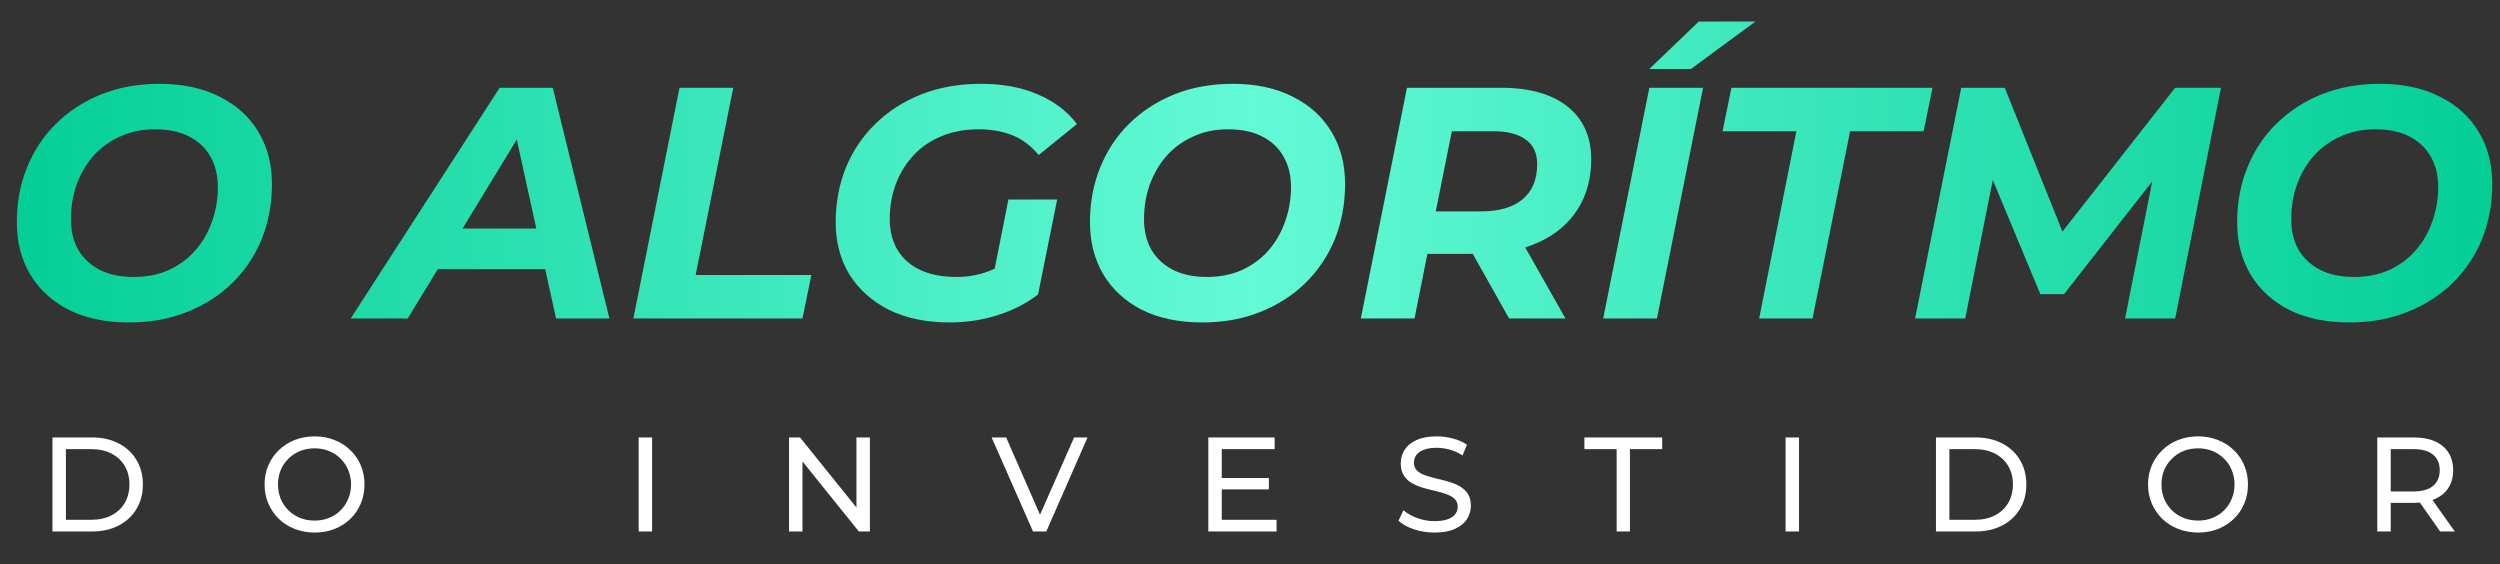 <svg width="1303" height="294" viewBox="0 0 1303 294" fill="none" xmlns="http://www.w3.org/2000/svg">
<rect x="0" y="0" width="1303" height="294" fill="#333333" stroke="none"/>
<path d="M67.342 168.061C55.202 168.061 44.723 165.885 35.904 161.533C27.2 157.067 20.5 150.94 15.805 143.152C11.109 135.249 8.761 126.145 8.761 115.837C8.761 105.53 10.537 96.024 14.087 87.32C17.637 78.501 22.676 70.885 29.204 64.472C35.847 57.944 43.692 52.847 52.74 49.182C61.902 45.517 72.038 43.685 83.147 43.685C95.287 43.685 105.709 45.918 114.413 50.385C123.231 54.737 129.988 60.864 134.684 68.766C139.38 76.554 141.727 85.602 141.727 95.909C141.727 106.217 139.952 115.78 136.402 124.598C132.852 133.302 127.755 140.919 121.113 147.447C114.585 153.86 106.739 158.899 97.577 162.564C88.53 166.229 78.451 168.061 67.342 168.061ZM69.747 144.354C76.504 144.354 82.574 143.152 87.957 140.747C93.454 138.227 98.093 134.791 101.872 130.439C105.651 126.087 108.515 121.105 110.462 115.493C112.523 109.767 113.554 103.754 113.554 97.455C113.554 91.5 112.294 86.289 109.774 81.823C107.255 77.241 103.533 73.691 98.608 71.171C93.798 68.652 87.842 67.392 80.742 67.392C73.985 67.392 67.915 68.652 62.532 71.171C57.149 73.576 52.511 76.955 48.617 81.307C44.837 85.659 41.917 90.698 39.855 96.425C37.908 102.037 36.935 107.992 36.935 114.291C36.935 120.246 38.195 125.515 40.714 130.096C43.349 134.562 47.071 138.055 51.881 140.575C56.806 143.095 62.761 144.354 69.747 144.354ZM182.777 166L260.427 45.746H288.085L317.633 166H289.803L266.44 59.49H277.434L212.497 166H182.777ZM214.902 140.231L226.241 119.101H288.257L291.521 140.231H214.902ZM330.11 166L354.16 45.746H382.162L362.578 143.324H422.877L418.238 166H330.11ZM494.994 168.061C482.854 168.061 472.318 165.885 463.384 161.533C454.566 157.067 447.694 150.94 442.77 143.152C437.959 135.249 435.554 126.145 435.554 115.837C435.554 105.644 437.33 96.138 440.88 87.32C444.545 78.501 449.698 70.885 456.341 64.472C462.984 57.944 470.943 52.847 480.22 49.182C489.497 45.517 499.804 43.685 511.142 43.685C522.595 43.685 532.502 45.517 540.862 49.182C549.337 52.733 556.152 57.886 561.305 64.643L541.378 80.792C537.369 75.982 532.788 72.546 527.634 70.484C522.595 68.423 516.697 67.392 509.94 67.392C502.839 67.392 496.426 68.595 490.699 71C485.087 73.29 480.277 76.554 476.269 80.792C472.26 85.029 469.168 90.011 466.992 95.737C464.816 101.349 463.728 107.477 463.728 114.119C463.728 120.189 465.045 125.515 467.679 130.096C470.313 134.562 474.207 138.055 479.361 140.575C484.629 143.095 491.043 144.354 498.602 144.354C504.328 144.354 509.825 143.381 515.094 141.434C520.362 139.487 525.458 136.452 530.383 132.329L541.034 153.459C534.964 158.155 527.921 161.762 519.904 164.282C512.001 166.802 503.698 168.061 494.994 168.061ZM516.64 149.164L525.573 103.983H550.998L541.034 153.459L516.64 149.164ZM626.669 168.061C614.529 168.061 604.05 165.885 595.231 161.533C586.527 157.067 579.827 150.94 575.132 143.152C570.436 135.249 568.088 126.145 568.088 115.837C568.088 105.53 569.864 96.024 573.414 87.32C576.964 78.501 582.003 70.885 588.531 64.472C595.174 57.944 603.019 52.847 612.067 49.182C621.229 45.517 631.365 43.685 642.474 43.685C654.614 43.685 665.036 45.918 673.74 50.385C682.558 54.737 689.315 60.864 694.011 68.766C698.707 76.554 701.055 85.602 701.055 95.909C701.055 106.217 699.279 115.78 695.729 124.598C692.179 133.302 687.082 140.919 680.44 147.447C673.912 153.86 666.066 158.899 656.904 162.564C647.857 166.229 637.778 168.061 626.669 168.061ZM629.074 144.354C635.831 144.354 641.901 143.152 647.284 140.747C652.781 138.227 657.42 134.791 661.199 130.439C664.978 126.087 667.842 121.105 669.789 115.493C671.85 109.767 672.881 103.754 672.881 97.455C672.881 91.5 671.621 86.289 669.101 81.823C666.582 77.241 662.86 73.691 657.935 71.171C653.125 68.652 647.169 67.392 640.069 67.392C633.312 67.392 627.242 68.652 621.859 71.171C616.476 73.576 611.838 76.955 607.944 81.307C604.164 85.659 601.244 90.698 599.183 96.425C597.236 102.037 596.262 107.992 596.262 114.291C596.262 120.246 597.522 125.515 600.041 130.096C602.676 134.562 606.398 138.055 611.208 140.575C616.133 143.095 622.088 144.354 629.074 144.354ZM709.258 166L733.308 45.746H782.269C797.272 45.746 808.839 49.01 816.97 55.538C825.216 62.066 829.339 71.229 829.339 83.025C829.339 93.103 826.934 101.865 822.124 109.309C817.429 116.639 810.671 122.308 801.853 126.316C793.149 130.325 782.841 132.329 770.93 132.329H731.762L746.364 120.132L737.259 166H709.258ZM786.563 166L761.997 122.365H791.202L815.94 166H786.563ZM745.677 123.396L736.057 110.168H771.961C781.238 110.168 788.396 108.106 793.435 103.983C798.589 99.746 801.166 93.619 801.166 85.602C801.166 79.761 799.161 75.466 795.153 72.718C791.259 69.854 785.762 68.423 778.661 68.423H744.818L759.42 54.851L745.677 123.396ZM835.584 166L859.635 45.746H887.637L863.586 166H835.584ZM859.635 35.954L885.404 11.216H914.952L881.281 35.954H859.635ZM916.863 166L936.275 68.423H897.794L902.432 45.746H1007.22L1002.59 68.423H964.277L944.693 166H916.863ZM998.148 166L1022.2 45.746H1044.88L1079.06 130.955L1067.04 130.783L1133.69 45.746H1157.57L1133.69 166H1107.58L1123.56 85.43H1128.88L1075.8 153.287H1063.43L1035.08 85.258L1040.24 85.774L1024.26 166H998.148ZM1224.58 168.061C1212.44 168.061 1201.96 165.885 1193.14 161.533C1184.44 157.067 1177.74 150.94 1173.04 143.152C1168.35 135.249 1166 126.145 1166 115.837C1166 105.53 1167.78 96.024 1171.33 87.32C1174.88 78.501 1179.92 70.885 1186.44 64.472C1193.09 57.944 1200.93 52.847 1209.98 49.182C1219.14 45.517 1229.28 43.685 1240.39 43.685C1252.53 43.685 1262.95 45.918 1271.65 50.385C1280.47 54.737 1287.23 60.864 1291.92 68.766C1296.62 76.554 1298.97 85.602 1298.97 95.909C1298.97 106.217 1297.19 115.78 1293.64 124.598C1290.09 133.302 1285 140.919 1278.35 147.447C1271.82 153.86 1263.98 158.899 1254.82 162.564C1245.77 166.229 1235.69 168.061 1224.58 168.061ZM1226.99 144.354C1233.74 144.354 1239.81 143.152 1245.2 140.747C1250.69 138.227 1255.33 134.791 1259.11 130.439C1262.89 126.087 1265.75 121.105 1267.7 115.493C1269.76 109.767 1270.79 103.754 1270.79 97.455C1270.79 91.5 1269.53 86.289 1267.01 81.823C1264.49 77.241 1260.77 73.691 1255.85 71.171C1251.04 68.652 1245.08 67.392 1237.98 67.392C1231.22 67.392 1225.15 68.652 1219.77 71.171C1214.39 73.576 1209.75 76.955 1205.86 81.307C1202.08 85.659 1199.16 90.698 1197.1 96.425C1195.15 102.037 1194.17 107.992 1194.17 114.291C1194.17 120.246 1195.43 125.515 1197.95 130.096C1200.59 134.562 1204.31 138.055 1209.12 140.575C1214.05 143.095 1220 144.354 1226.99 144.354Z" fill="url(#paint0_linear_12_2)"/>
<path d="M27.35 277V228H48C53.227 228 57.823 229.027 61.79 231.08C65.803 233.133 68.907 236.003 71.1 239.69C73.34 243.377 74.46 247.647 74.46 252.5C74.46 257.353 73.34 261.623 71.1 265.31C68.907 268.997 65.803 271.867 61.79 273.92C57.823 275.973 53.227 277 48 277H27.35ZM34.35 270.91H47.58C51.64 270.91 55.14 270.14 58.08 268.6C61.067 267.06 63.377 264.913 65.01 262.16C66.643 259.36 67.46 256.14 67.46 252.5C67.46 248.813 66.643 245.593 65.01 242.84C63.377 240.087 61.067 237.94 58.08 236.4C55.14 234.86 51.64 234.09 47.58 234.09H34.35V270.91ZM164.002 277.56C160.269 277.56 156.792 276.93 153.572 275.67C150.399 274.41 147.645 272.66 145.312 270.42C142.979 268.133 141.159 265.473 139.852 262.44C138.545 259.407 137.892 256.093 137.892 252.5C137.892 248.907 138.545 245.593 139.852 242.56C141.159 239.527 142.979 236.89 145.312 234.65C147.645 232.363 150.399 230.59 153.572 229.33C156.745 228.07 160.222 227.44 164.002 227.44C167.735 227.44 171.165 228.07 174.292 229.33C177.465 230.543 180.219 232.293 182.552 234.58C184.932 236.82 186.752 239.457 188.012 242.49C189.319 245.523 189.972 248.86 189.972 252.5C189.972 256.14 189.319 259.477 188.012 262.51C186.752 265.543 184.932 268.203 182.552 270.49C180.219 272.73 177.465 274.48 174.292 275.74C171.165 276.953 167.735 277.56 164.002 277.56ZM164.002 271.33C166.709 271.33 169.205 270.863 171.492 269.93C173.825 268.997 175.832 267.69 177.512 266.01C179.239 264.283 180.569 262.277 181.502 259.99C182.482 257.703 182.972 255.207 182.972 252.5C182.972 249.793 182.482 247.297 181.502 245.01C180.569 242.723 179.239 240.74 177.512 239.06C175.832 237.333 173.825 236.003 171.492 235.07C169.205 234.137 166.709 233.67 164.002 233.67C161.249 233.67 158.705 234.137 156.372 235.07C154.085 236.003 152.079 237.333 150.352 239.06C148.625 240.74 147.272 242.723 146.292 245.01C145.359 247.297 144.892 249.793 144.892 252.5C144.892 255.207 145.359 257.703 146.292 259.99C147.272 262.277 148.625 264.283 150.352 266.01C152.079 267.69 154.085 268.997 156.372 269.93C158.705 270.863 161.249 271.33 164.002 271.33ZM332.87 277V228H339.87V277H332.87ZM411.24 277V228H416.98L449.39 268.25H446.38V228H453.38V277H447.64L415.23 236.75H418.24V277H411.24ZM538.408 277L516.848 228H524.408L544.218 273.22H539.878L559.828 228H566.828L545.338 277H538.408ZM636.147 249.14H661.347V255.09H636.147V249.14ZM636.777 270.91H665.337V277H629.777V228H664.357V234.09H636.777V270.91ZM747.651 277.56C743.918 277.56 740.348 277 736.941 275.88C733.534 274.713 730.851 273.22 728.891 271.4L731.481 265.94C733.348 267.573 735.728 268.927 738.621 270C741.514 271.073 744.524 271.61 747.651 271.61C750.498 271.61 752.808 271.283 754.581 270.63C756.354 269.977 757.661 269.09 758.501 267.97C759.341 266.803 759.761 265.497 759.761 264.05C759.761 262.37 759.201 261.017 758.081 259.99C757.008 258.963 755.584 258.147 753.811 257.54C752.084 256.887 750.171 256.327 748.071 255.86C745.971 255.393 743.848 254.857 741.701 254.25C739.601 253.597 737.664 252.78 735.891 251.8C734.164 250.82 732.764 249.513 731.691 247.88C730.618 246.2 730.081 244.053 730.081 241.44C730.081 238.92 730.734 236.61 732.041 234.51C733.394 232.363 735.448 230.66 738.201 229.4C741.001 228.093 744.548 227.44 748.841 227.44C751.688 227.44 754.511 227.813 757.311 228.56C760.111 229.307 762.538 230.38 764.591 231.78L762.281 237.38C760.181 235.98 757.964 234.977 755.631 234.37C753.298 233.717 751.034 233.39 748.841 233.39C746.088 233.39 743.824 233.74 742.051 234.44C740.278 235.14 738.971 236.073 738.131 237.24C737.338 238.407 736.941 239.713 736.941 241.16C736.941 242.887 737.478 244.263 738.551 245.29C739.671 246.317 741.094 247.133 742.821 247.74C744.594 248.347 746.531 248.907 748.631 249.42C750.731 249.887 752.831 250.423 754.931 251.03C757.078 251.637 759.014 252.43 760.741 253.41C762.514 254.39 763.938 255.697 765.011 257.33C766.084 258.963 766.621 261.063 766.621 263.63C766.621 266.103 765.944 268.413 764.591 270.56C763.238 272.66 761.138 274.363 758.291 275.67C755.491 276.93 751.944 277.56 747.651 277.56ZM842.594 277V234.09H825.794V228H866.324V234.09H849.524V277H842.594ZM930.648 277V228H937.648V277H930.648ZM1009.02 277V228H1029.67C1034.89 228 1039.49 229.027 1043.46 231.08C1047.47 233.133 1050.57 236.003 1052.77 239.69C1055.01 243.377 1056.13 247.647 1056.13 252.5C1056.13 257.353 1055.01 261.623 1052.77 265.31C1050.57 268.997 1047.47 271.867 1043.46 273.92C1039.49 275.973 1034.89 277 1029.67 277H1009.02ZM1016.02 270.91H1029.25C1033.31 270.91 1036.81 270.14 1039.75 268.6C1042.73 267.06 1045.04 264.913 1046.68 262.16C1048.31 259.36 1049.13 256.14 1049.13 252.5C1049.13 248.813 1048.31 245.593 1046.68 242.84C1045.04 240.087 1042.73 237.94 1039.75 236.4C1036.81 234.86 1033.31 234.09 1029.25 234.09H1016.02V270.91ZM1145.67 277.56C1141.94 277.56 1138.46 276.93 1135.24 275.67C1132.07 274.41 1129.31 272.66 1126.98 270.42C1124.65 268.133 1122.83 265.473 1121.52 262.44C1120.21 259.407 1119.56 256.093 1119.56 252.5C1119.56 248.907 1120.21 245.593 1121.52 242.56C1122.83 239.527 1124.65 236.89 1126.98 234.65C1129.31 232.363 1132.07 230.59 1135.24 229.33C1138.41 228.07 1141.89 227.44 1145.67 227.44C1149.4 227.44 1152.83 228.07 1155.96 229.33C1159.13 230.543 1161.89 232.293 1164.22 234.58C1166.6 236.82 1168.42 239.457 1169.68 242.49C1170.99 245.523 1171.64 248.86 1171.64 252.5C1171.64 256.14 1170.99 259.477 1169.68 262.51C1168.42 265.543 1166.6 268.203 1164.22 270.49C1161.89 272.73 1159.13 274.48 1155.96 275.74C1152.83 276.953 1149.4 277.56 1145.67 277.56ZM1145.67 271.33C1148.38 271.33 1150.87 270.863 1153.16 269.93C1155.49 268.997 1157.5 267.69 1159.18 266.01C1160.91 264.283 1162.24 262.277 1163.17 259.99C1164.15 257.703 1164.64 255.207 1164.64 252.5C1164.64 249.793 1164.15 247.297 1163.17 245.01C1162.24 242.723 1160.91 240.74 1159.18 239.06C1157.5 237.333 1155.49 236.003 1153.16 235.07C1150.87 234.137 1148.38 233.67 1145.67 233.67C1142.92 233.67 1140.37 234.137 1138.04 235.07C1135.75 236.003 1133.75 237.333 1132.02 239.06C1130.29 240.74 1128.94 242.723 1127.96 245.01C1127.03 247.297 1126.56 249.793 1126.56 252.5C1126.56 255.207 1127.03 257.703 1127.96 259.99C1128.94 262.277 1130.29 264.283 1132.02 266.01C1133.75 267.69 1135.75 268.997 1138.04 269.93C1140.37 270.863 1142.92 271.33 1145.67 271.33ZM1239.04 277V228H1258.15C1262.44 228 1266.11 228.677 1269.14 230.03C1272.17 231.383 1274.51 233.343 1276.14 235.91C1277.77 238.477 1278.59 241.533 1278.59 245.08C1278.59 248.627 1277.77 251.683 1276.14 254.25C1274.51 256.77 1272.17 258.707 1269.14 260.06C1266.11 261.413 1262.44 262.09 1258.15 262.09H1242.89L1246.04 258.87V277H1239.04ZM1271.8 277L1259.34 259.22H1266.83L1279.43 277H1271.8ZM1246.04 259.57L1242.89 256.14H1257.94C1262.42 256.14 1265.8 255.183 1268.09 253.27C1270.42 251.31 1271.59 248.58 1271.59 245.08C1271.59 241.58 1270.42 238.873 1268.09 236.96C1265.8 235.047 1262.42 234.09 1257.94 234.09H1242.89L1246.04 230.59V259.57Z" fill="white"/>
<defs>
<linearGradient id="paint0_linear_12_2" x1="0" y1="104.5" x2="1303" y2="104.5" gradientUnits="userSpaceOnUse">
<stop stop-color="#03CE95"/>
<stop offset="0.501" stop-color="#63FAD6"/>
<stop offset="1" stop-color="#03CE95"/>
</linearGradient>
</defs>
</svg>
